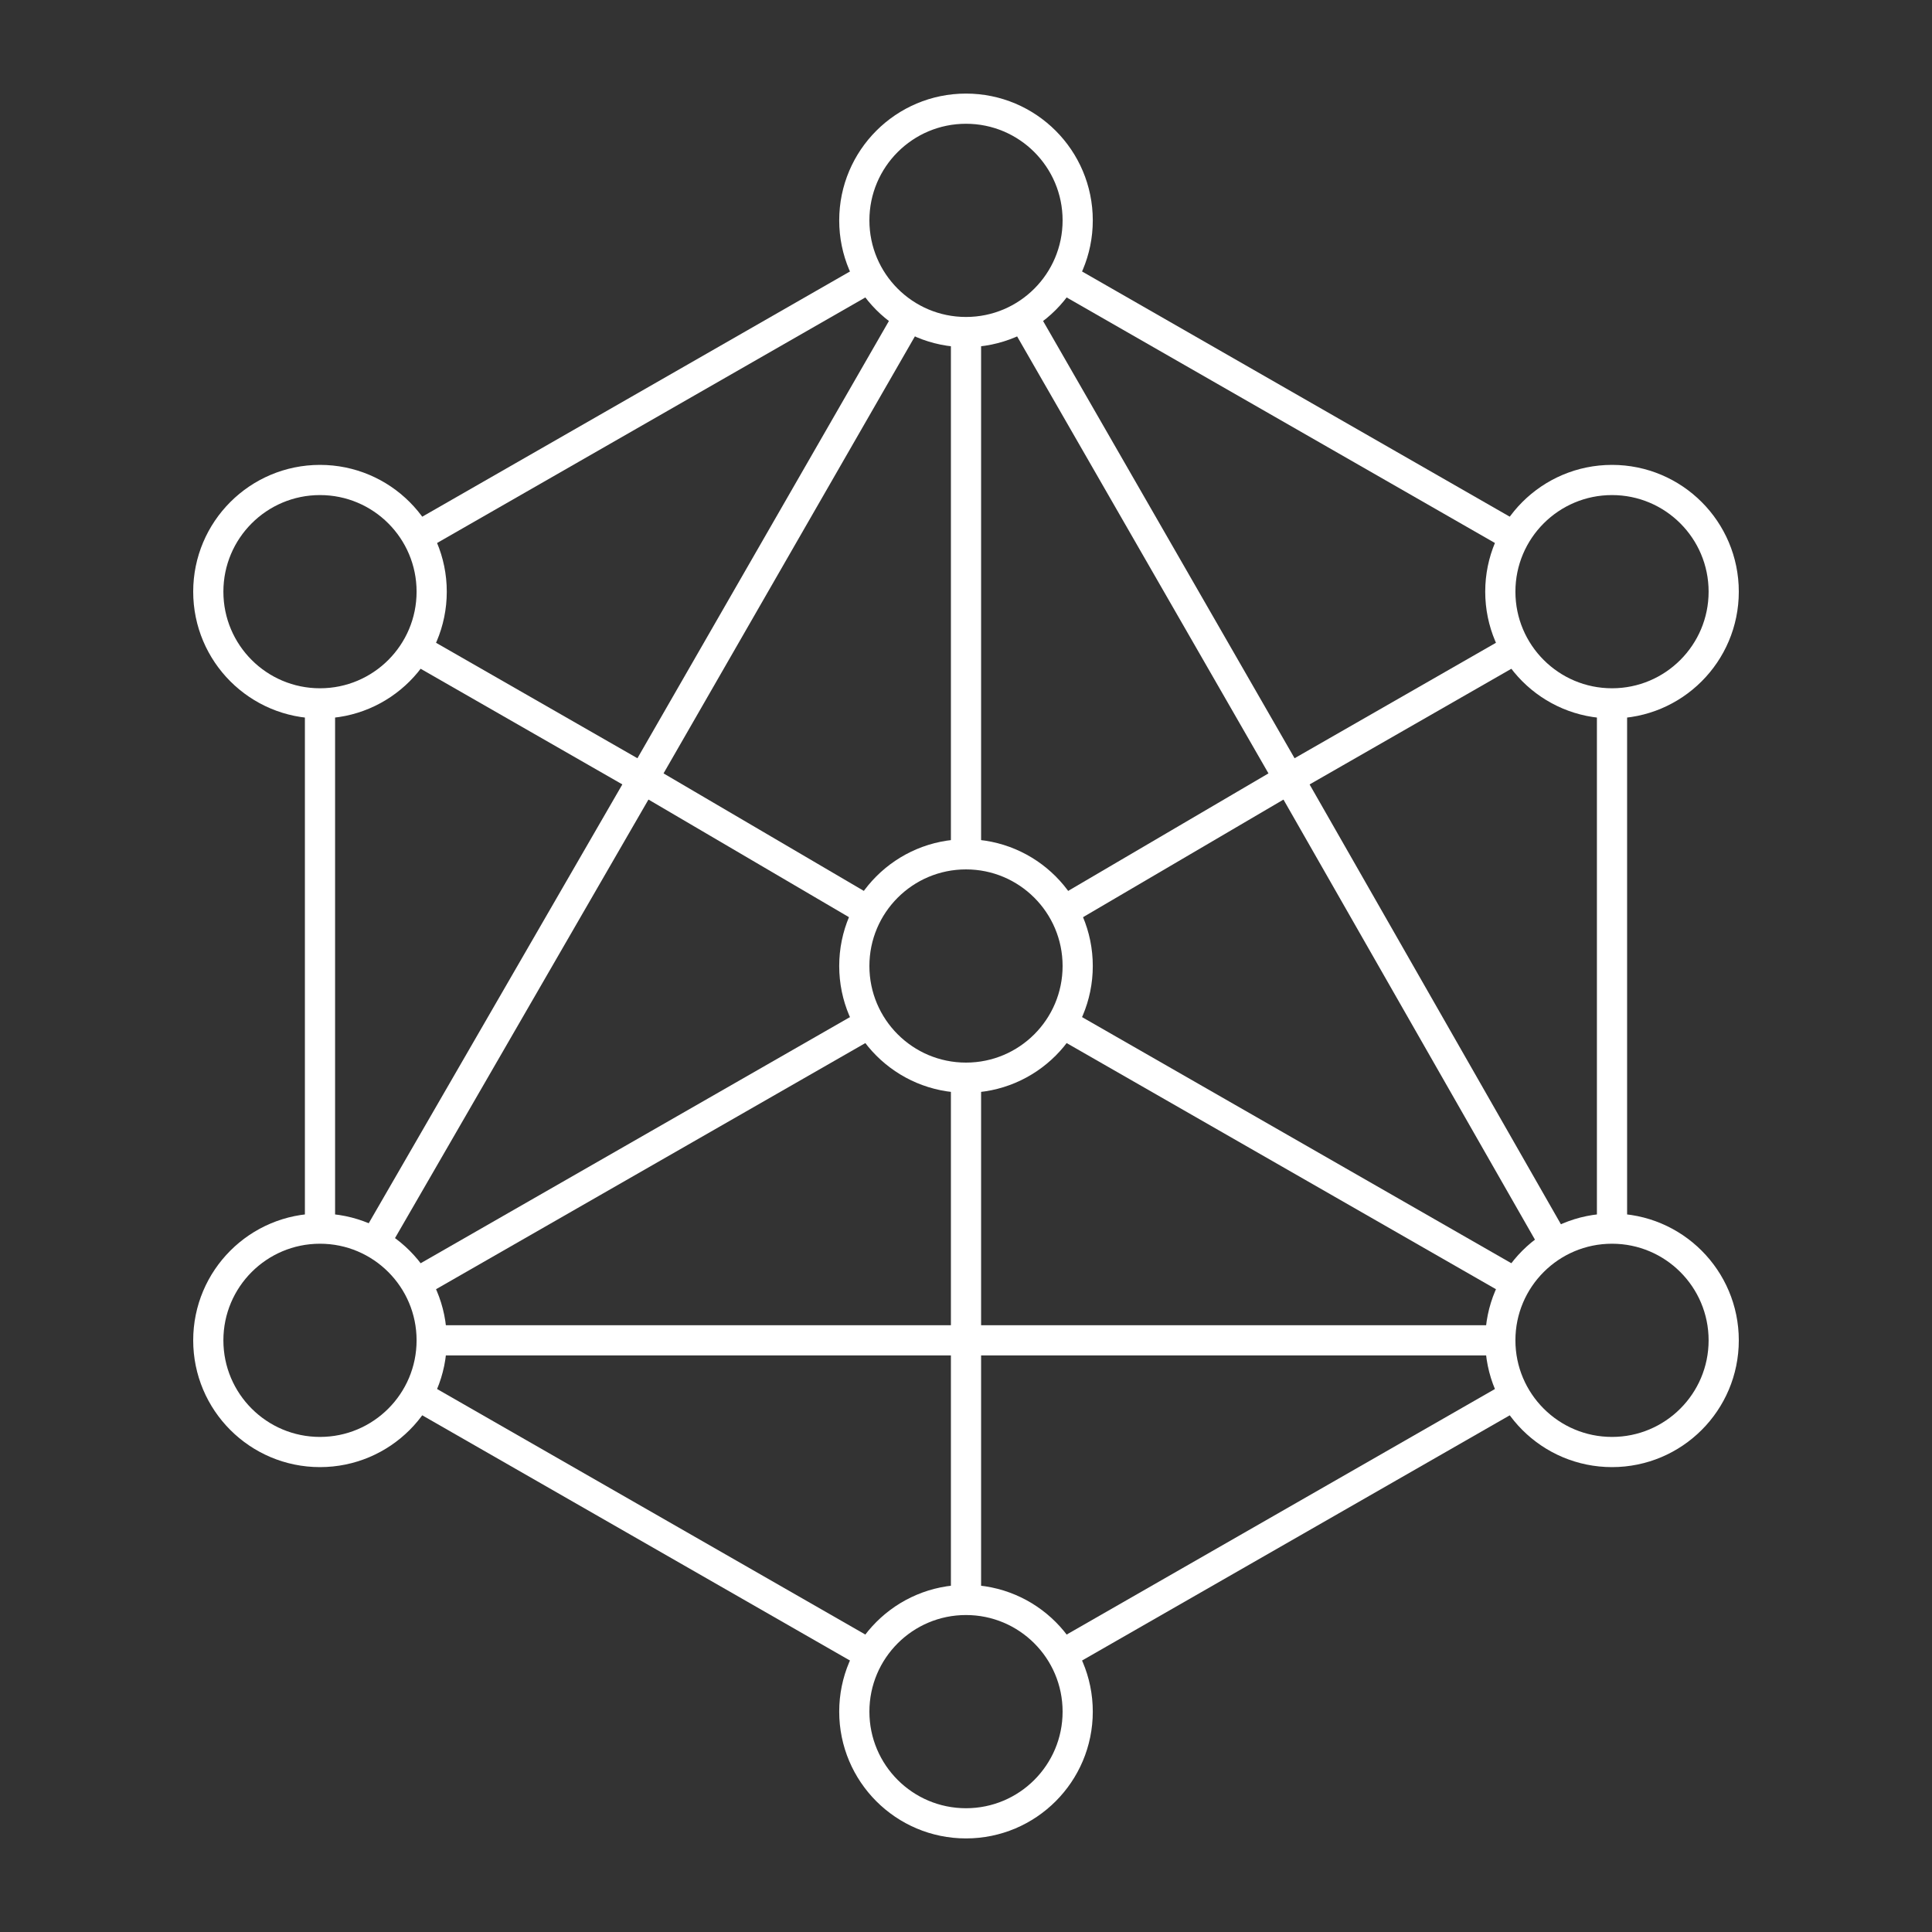 <?xml version="1.0" encoding="utf-8"?>
<!-- Generator: Adobe Illustrator 21.1.0, SVG Export Plug-In . SVG Version: 6.00 Build 0)  -->
<svg version="1.1" id="图层_1" xmlns="http://www.w3.org/2000/svg" xmlns:xlink="http://www.w3.org/1999/xlink" x="0px" y="0px"
	 width="64px" height="64px" viewBox="0 0 64 64" style="enable-background:new 0 0 64 64;" xml:space="preserve">
<rect x="0" y="0" width="64" height="64" fill="#333333" stroke="none"/>
<style type="text/css">
	.st0{fill:none;stroke:#FFFFFF;stroke-linecap:round;stroke-linejoin:round;stroke-miterlimit:10;}
	.st1{fill:none;stroke:#FFFFFF;stroke-miterlimit:10;}
</style>
<g>
	<g>
		<circle class="st0" cx="10.6" cy="19.6" r="3.7"/>
		<circle class="st0" cx="53.4" cy="19.6" r="3.7"/>
		<circle class="st0" cx="10.6" cy="44.4" r="3.7"/>
		<circle class="st0" cx="53.4" cy="44.4" r="3.7"/>
		<circle class="st0" cx="32" cy="7.3" r="3.7"/>
		<circle class="st0" cx="32" cy="32" r="3.7"/>
		<circle class="st0" cx="32" cy="56.7" r="3.7"/>
	</g>
	<g>
		<line class="st1" x1="32" y1="44.4" x2="14.3" y2="44.4"/>
		<line class="st1" x1="42.7" y1="25.8" x2="51.5" y2="41.2"/>
		<line class="st1" x1="33.9" y1="10.5" x2="42.7" y2="25.8"/>
		<line class="st1" x1="32" y1="44.4" x2="49.7" y2="44.4"/>
		<line class="st1" x1="21.3" y1="25.8" x2="12.4" y2="41.2"/>
		<line class="st1" x1="21.3" y1="25.8" x2="30.1" y2="10.5"/>
		<line class="st1" x1="35.2" y1="9.2" x2="50.2" y2="17.8"/>
		<line class="st1" x1="13.8" y1="17.8" x2="28.8" y2="9.2"/>
		<line class="st1" x1="53.4" y1="23.4" x2="53.4" y2="40.7"/>
		<line class="st1" x1="35.2" y1="54.8" x2="50.2" y2="46.2"/>
		<line class="st1" x1="13.8" y1="46.2" x2="28.8" y2="54.8"/>
		<line class="st1" x1="10.6" y1="23.4" x2="10.6" y2="40.7"/>
		<line class="st1" x1="50.2" y1="21.5" x2="42.7" y2="25.8"/>
		<line class="st1" x1="28.8" y1="33.9" x2="13.8" y2="42.5"/>
		<line class="st1" x1="42.7" y1="25.8" x2="35.2" y2="30.2"/>
		<line class="st1" x1="35.2" y1="33.9" x2="50.2" y2="42.5"/>
		<line class="st1" x1="21.3" y1="25.8" x2="28.8" y2="30.2"/>
		<line class="st1" x1="21.3" y1="25.8" x2="13.8" y2="21.5"/>
		<line class="st1" x1="32" y1="44.4" x2="32" y2="35.7"/>
		<line class="st1" x1="32" y1="44.4" x2="32" y2="53"/>
		<line class="st1" x1="32" y1="11" x2="32" y2="28.3"/>
	</g>
</g>
</svg>
